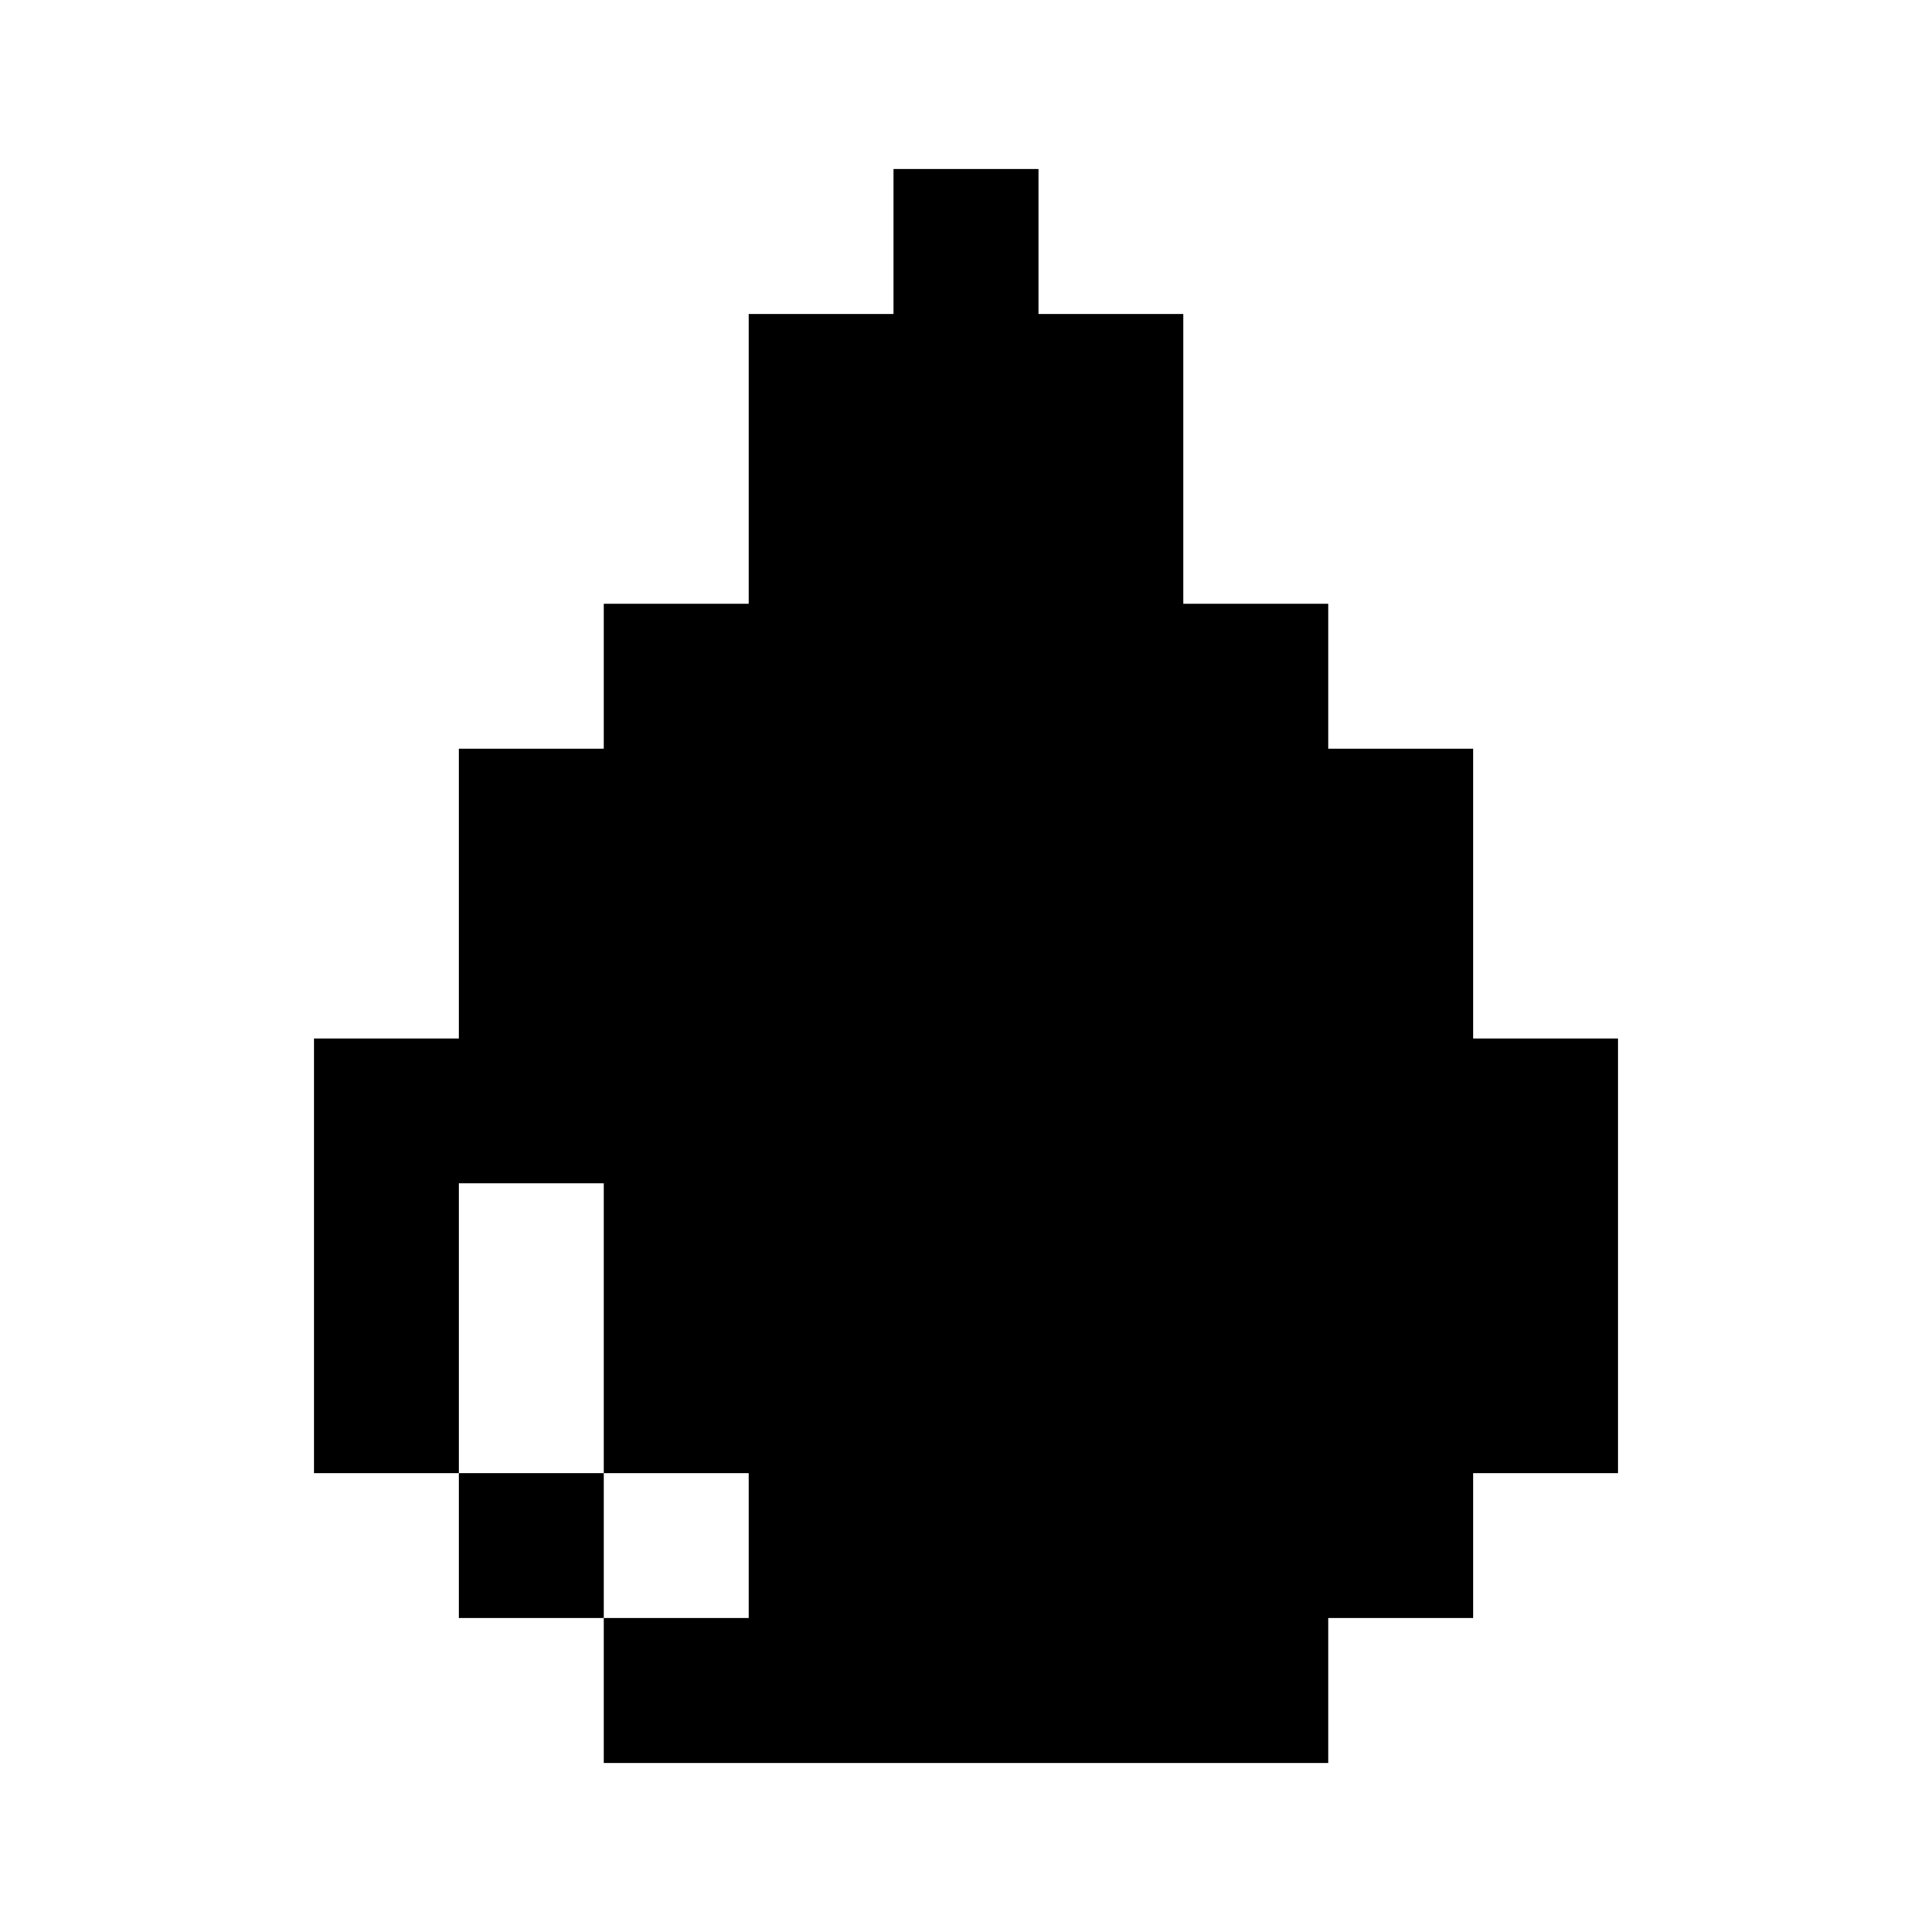<svg id="One_shape" data-name="One shape" xmlns="http://www.w3.org/2000/svg" viewBox="0 0 1200 1200"><rect x="285" y="915" width="90" height="90"/><polygon points="951 645 915 645 915 465 825 465 825 375 753 375 735 375 735 195 663 195 645 195 645 105 555 105 555 195 465 195 465 375 375 375 375 465 285 465 285 645 195 645 195 915 285 915 285 735 375 735 375 915 465 915 465 1005 375 1005 375 1095 825 1095 825 1005 915 1005 915 915 951 915 1005 915 1005 645 951 645"/></svg>